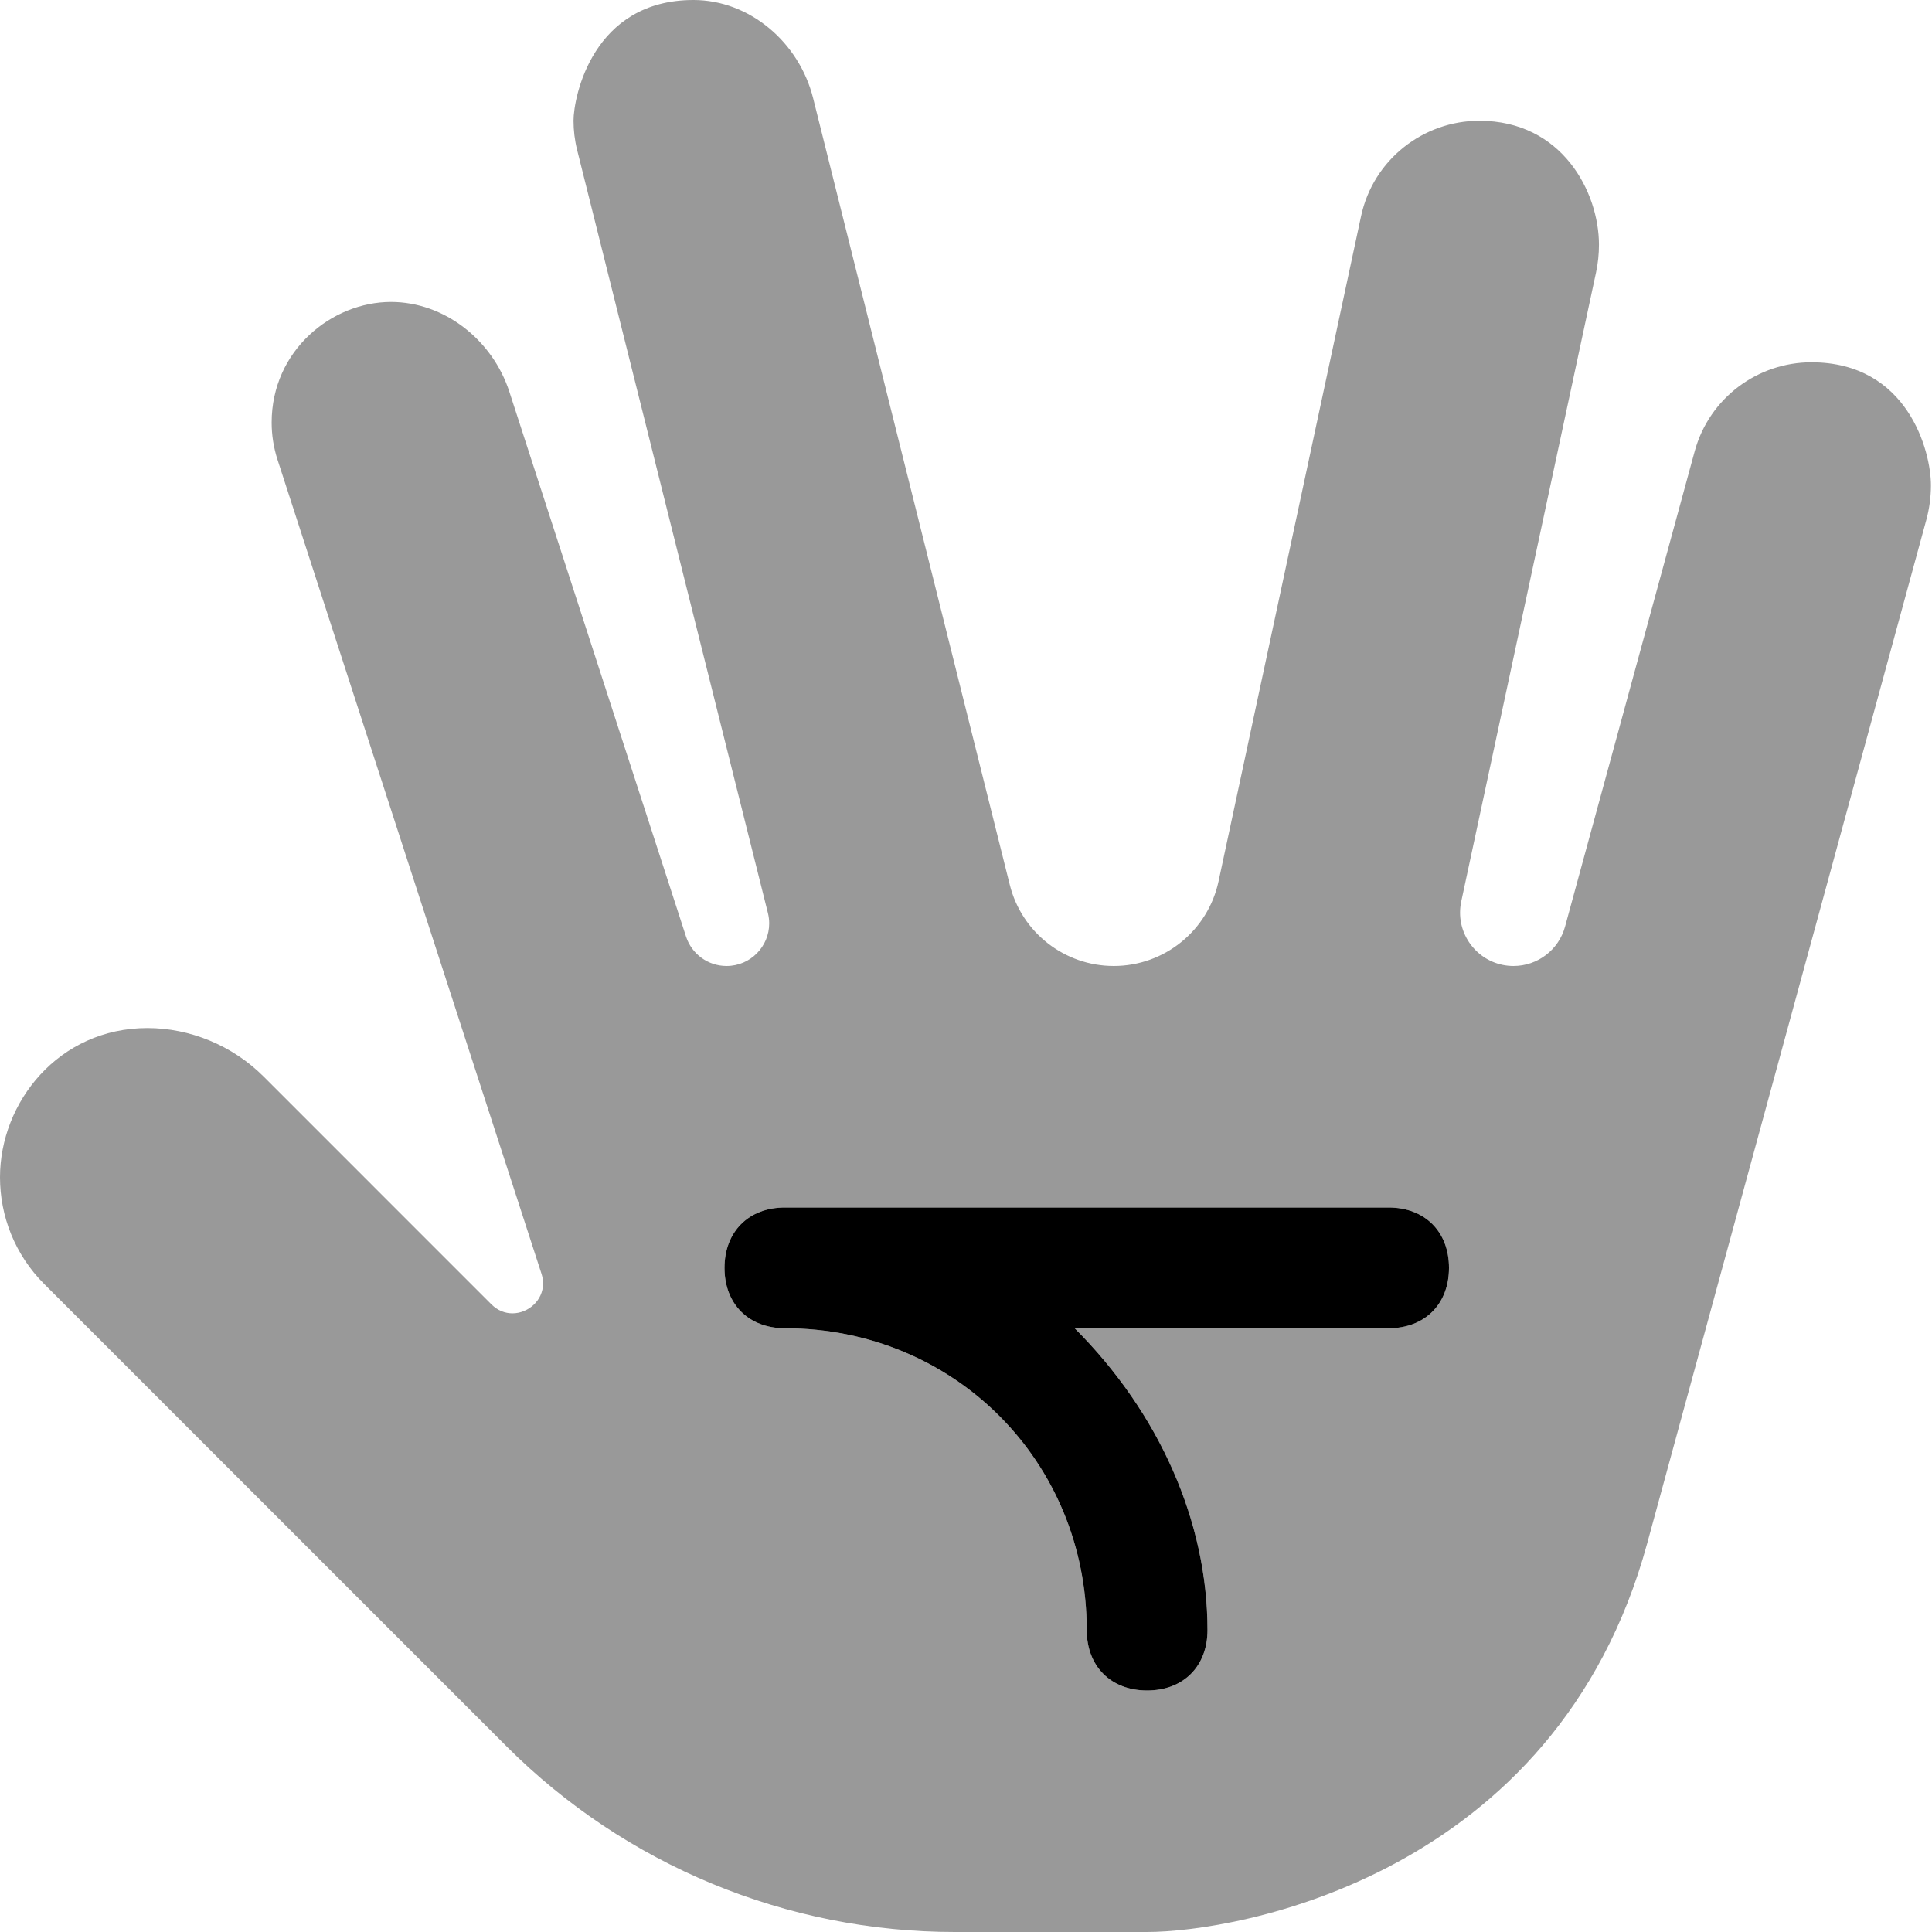 <svg xmlns="http://www.w3.org/2000/svg"
     viewBox="0 0 512 512"><!-- Font Awesome Pro 6.0.0-alpha2 by @fontawesome - https://fontawesome.com License - https://fontawesome.com/license (Commercial License) -->
    <defs>
        <style>.fa-secondary{opacity:.4}</style>
    </defs>
    <path d="M511.72 128.59C511.72 119.592 505.605 96.013 480.041 96.013C465.94 96.013 453.025 105.337 449.119 119.576L414.756 245.564C413.074 251.725 407.481 255.998 401.096 255.998C393.114 255.998 386.932 249.48 386.932 241.869C386.932 240.885 387.036 239.882 387.252 238.873L422.963 72.229C423.486 69.787 423.741 67.317 423.741 64.866C423.741 50.973 414.046 32.002 392.037 32.002C377.248 32.002 363.92 42.262 360.697 57.295L322.932 233.543C320.125 246.641 308.551 255.998 295.158 255.998C282.123 255.998 270.762 247.127 267.602 234.48L215.49 26.027C211.783 11.197 198.641 -0.001 183.772 -0.001C157.065 -0.001 151.99 25.712 151.99 31.978C151.99 34.547 152.301 37.158 152.951 39.764L203.502 241.961C203.735 242.891 203.845 243.817 203.845 244.725C203.845 250.776 198.934 255.998 192.543 255.998C187.647 255.998 183.309 252.844 181.799 248.186L135 103.863C130.504 89.996 117.665 80.019 103.619 80.019C87.941 80.019 71.991 92.851 71.991 111.989C71.991 115.262 72.497 118.591 73.561 121.873L143.492 337.537C143.783 338.432 143.916 339.303 143.916 340.135C143.916 344.657 139.977 348.05 135.797 348.05C133.87 348.05 131.891 347.328 130.225 345.662L69.881 285.316C61.545 276.98 50.246 272.445 39.074 272.445C15.509 272.445 0 292.13 0 311.997C0 322.232 3.906 332.467 11.719 340.279L134.233 462.797C165.735 494.301 208.463 512 253.016 512H303.996C327.493 512 412.422 497.425 436.526 409L510.49 137.795C511.318 134.762 511.72 131.662 511.72 128.59ZM368 352H284.799C307.199 374.398 320 403.199 320 432C320 441.6 313.6 448 304 448C294.399 448 288 441.6 288 432C288 387.199 252.799 352 208 352C198.399 352 192 345.6 192 336C192 326.398 198.399 320 208 320H368C377.6 320 384 326.398 384 336C384 345.6 377.6 352 368 352Z"
          class="fa-secondary"/>
    <path d="M304 448C294.4 448 288 441.6 288 432L288 432C288 387.2 252.8 352 208 352C198.4 352 192 345.6 192 336S198.4 320 208 320H368C377.6 320 384 326.4 384 336S377.6 352 368 352H284.8C307.2 374.4 320 403.2 320 432C320 441.6 313.6 448 304 448L304 448Z"
          class="fa-primary"/>
</svg>
